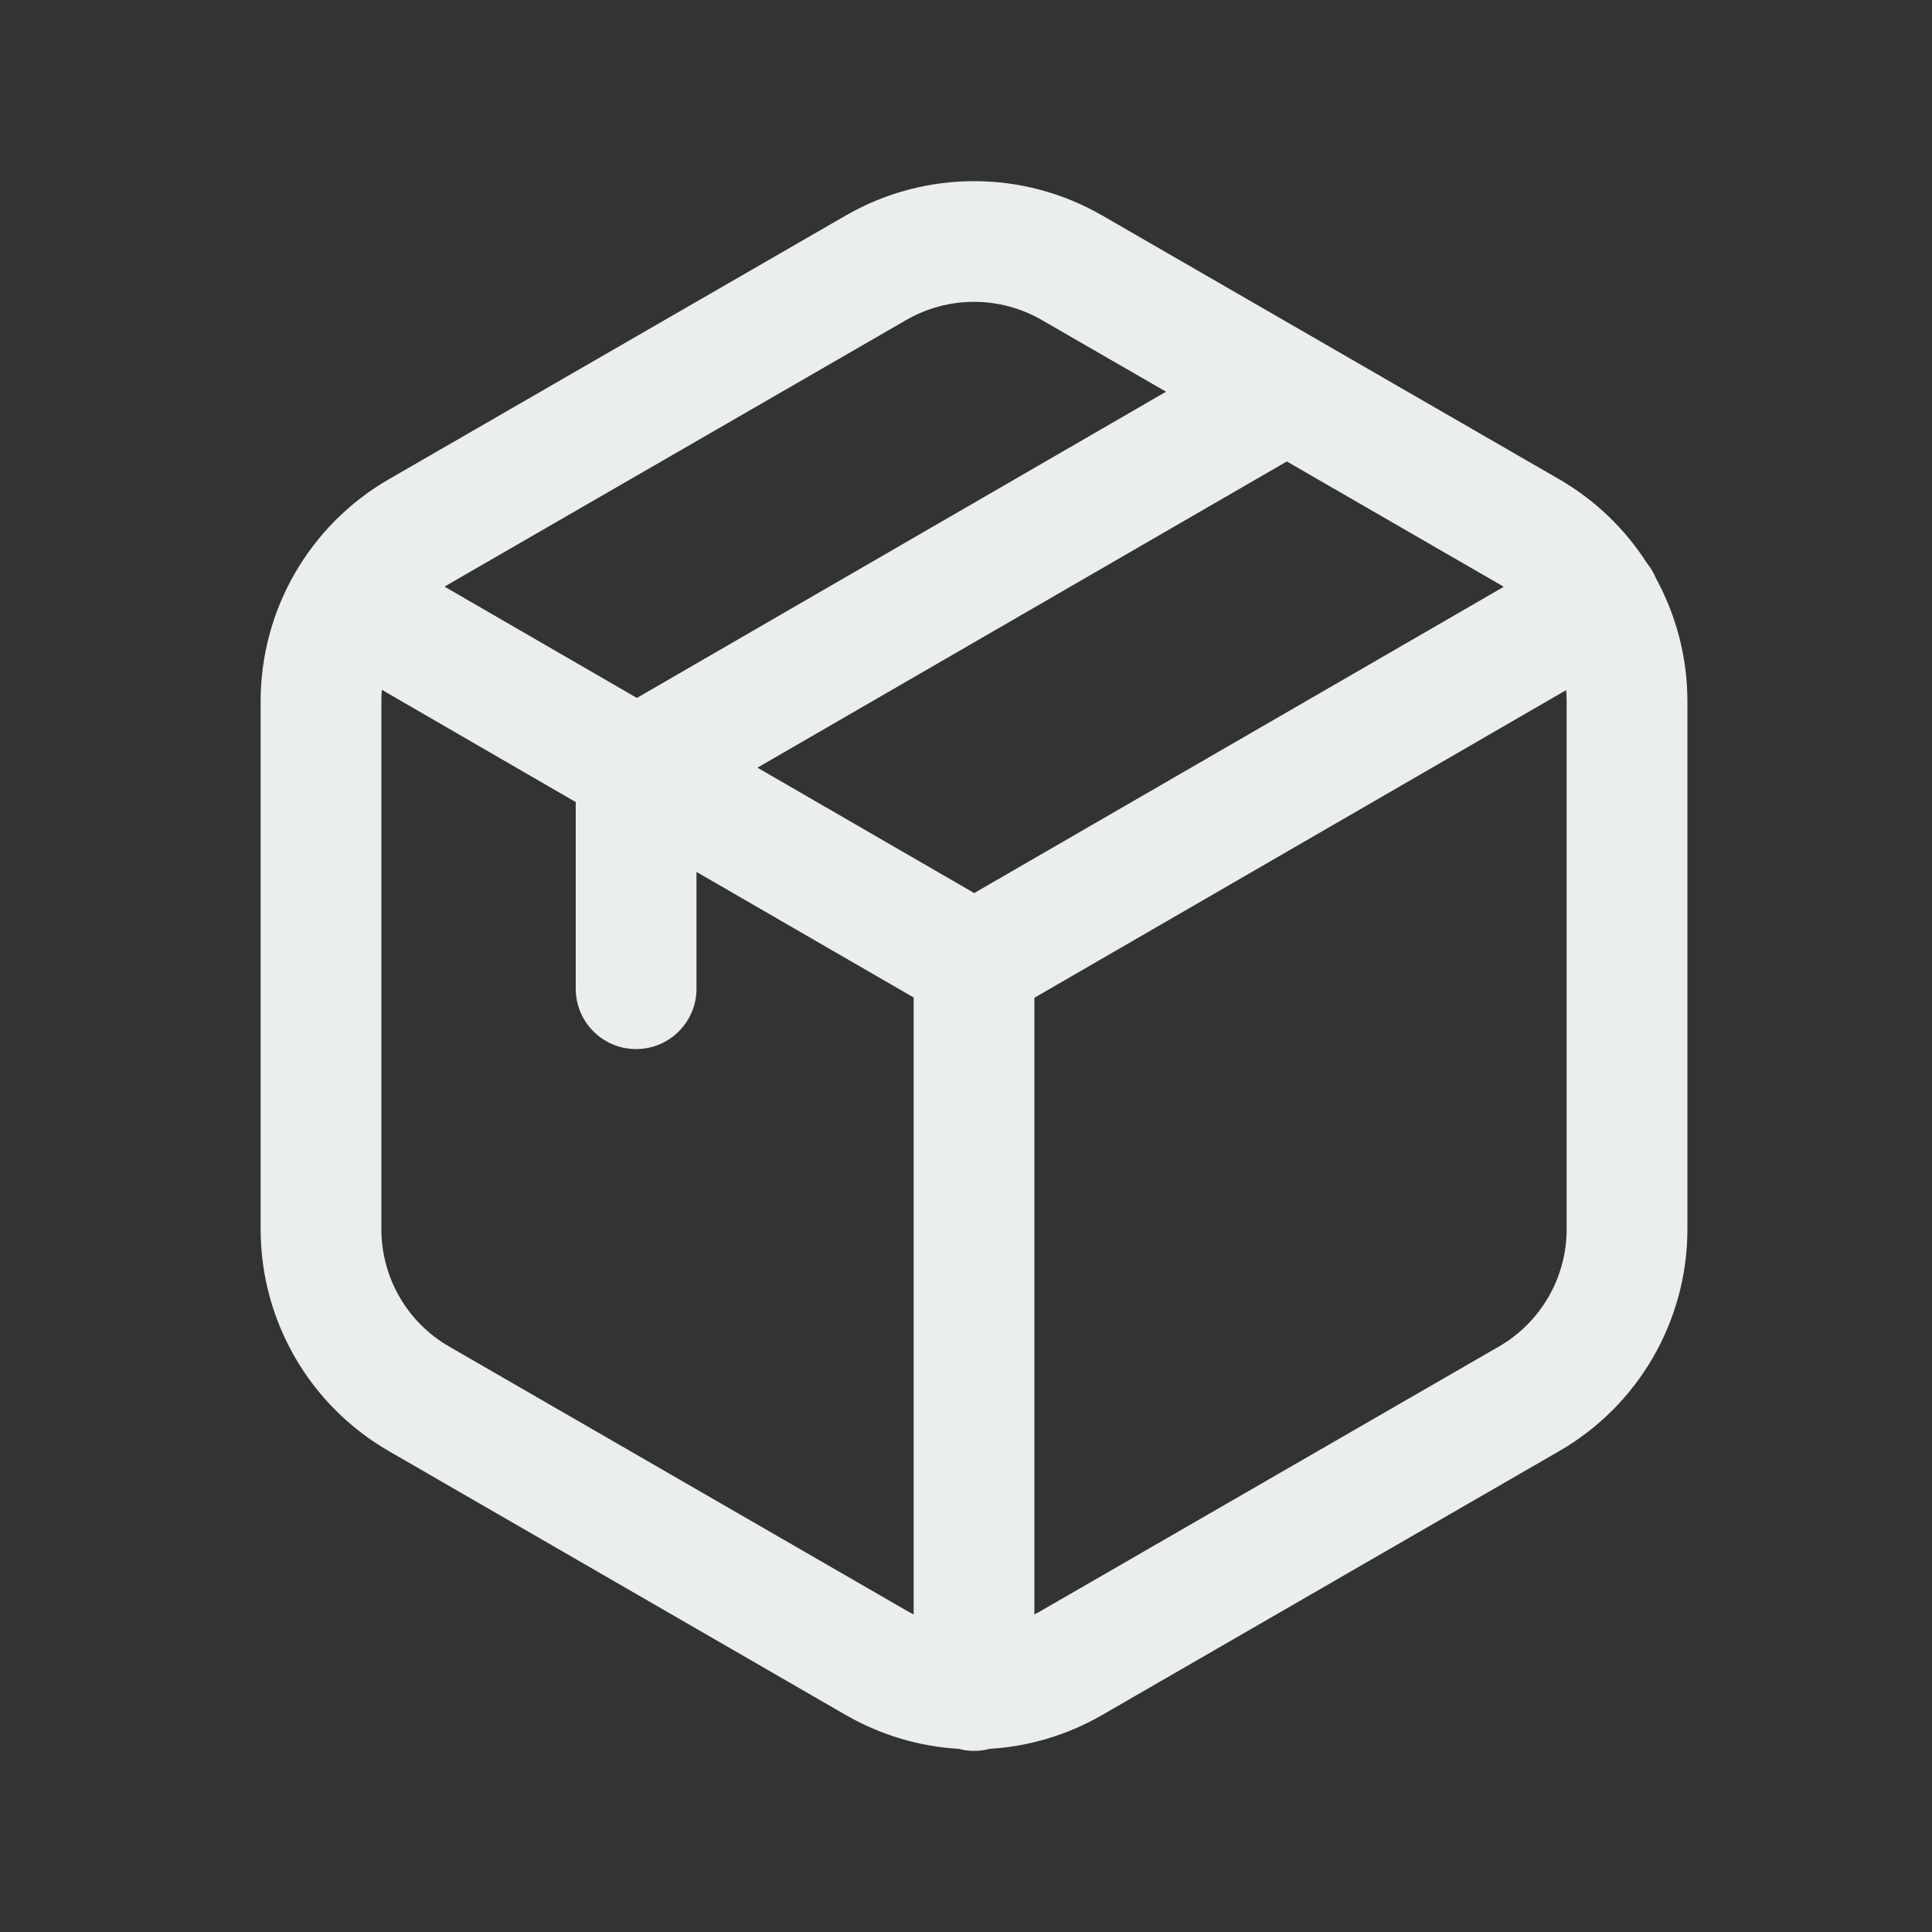 <svg width="20" height="20" viewBox="0 0 20 20" fill="none" xmlns="http://www.w3.org/2000/svg">
<rect x="0" y="0" width="20" height="20" fill="#333333" stroke="none"/>
<path fill-rule="evenodd" clip-rule="evenodd" d="M9.381 3.313C9.381 3.313 9.381 3.313 9.381 3.313L4.649 6.045C4.649 6.045 4.649 6.045 4.649 6.045C4.633 6.054 4.618 6.063 4.602 6.073L6.593 7.225L12.071 4.055L10.785 3.313C10.35 3.062 9.815 3.062 9.381 3.313ZM13.321 4.777L7.841 7.947L10.085 9.245L15.566 6.075C15.55 6.064 15.534 6.054 15.517 6.045L13.321 4.777ZM17.048 5.828C16.823 5.477 16.515 5.178 16.142 4.962L11.409 2.23C10.589 1.757 9.578 1.757 8.757 2.23L4.024 4.962C3.204 5.436 2.698 6.311 2.698 7.26V12.725C2.698 13.672 3.204 14.548 4.024 15.021L8.756 17.754C9.119 17.963 9.52 18.08 9.924 18.104C9.975 18.118 10.028 18.125 10.083 18.125C10.138 18.125 10.192 18.118 10.243 18.104C10.647 18.08 11.046 17.963 11.409 17.754L16.142 15.021C16.962 14.548 17.468 13.672 17.468 12.725V7.26C17.468 6.804 17.351 6.366 17.139 5.98C17.129 5.956 17.117 5.931 17.103 5.908C17.087 5.879 17.068 5.853 17.048 5.828ZM16.213 7.144L10.708 10.329V16.712C10.734 16.699 10.759 16.686 10.784 16.671L15.517 13.939C15.95 13.689 16.218 13.225 16.218 12.725V7.26C16.218 7.221 16.216 7.183 16.213 7.144ZM9.458 16.712V10.326L7.21 9.026V10.235C7.21 10.58 6.93 10.86 6.585 10.86C6.24 10.86 5.96 10.58 5.96 10.235V8.303L3.953 7.141C3.949 7.18 3.948 7.22 3.948 7.26V12.725C3.948 13.225 4.215 13.689 4.649 13.939L9.381 16.671C9.407 16.686 9.432 16.699 9.458 16.712Z" fill="#EBEEEF"/>
</svg>
